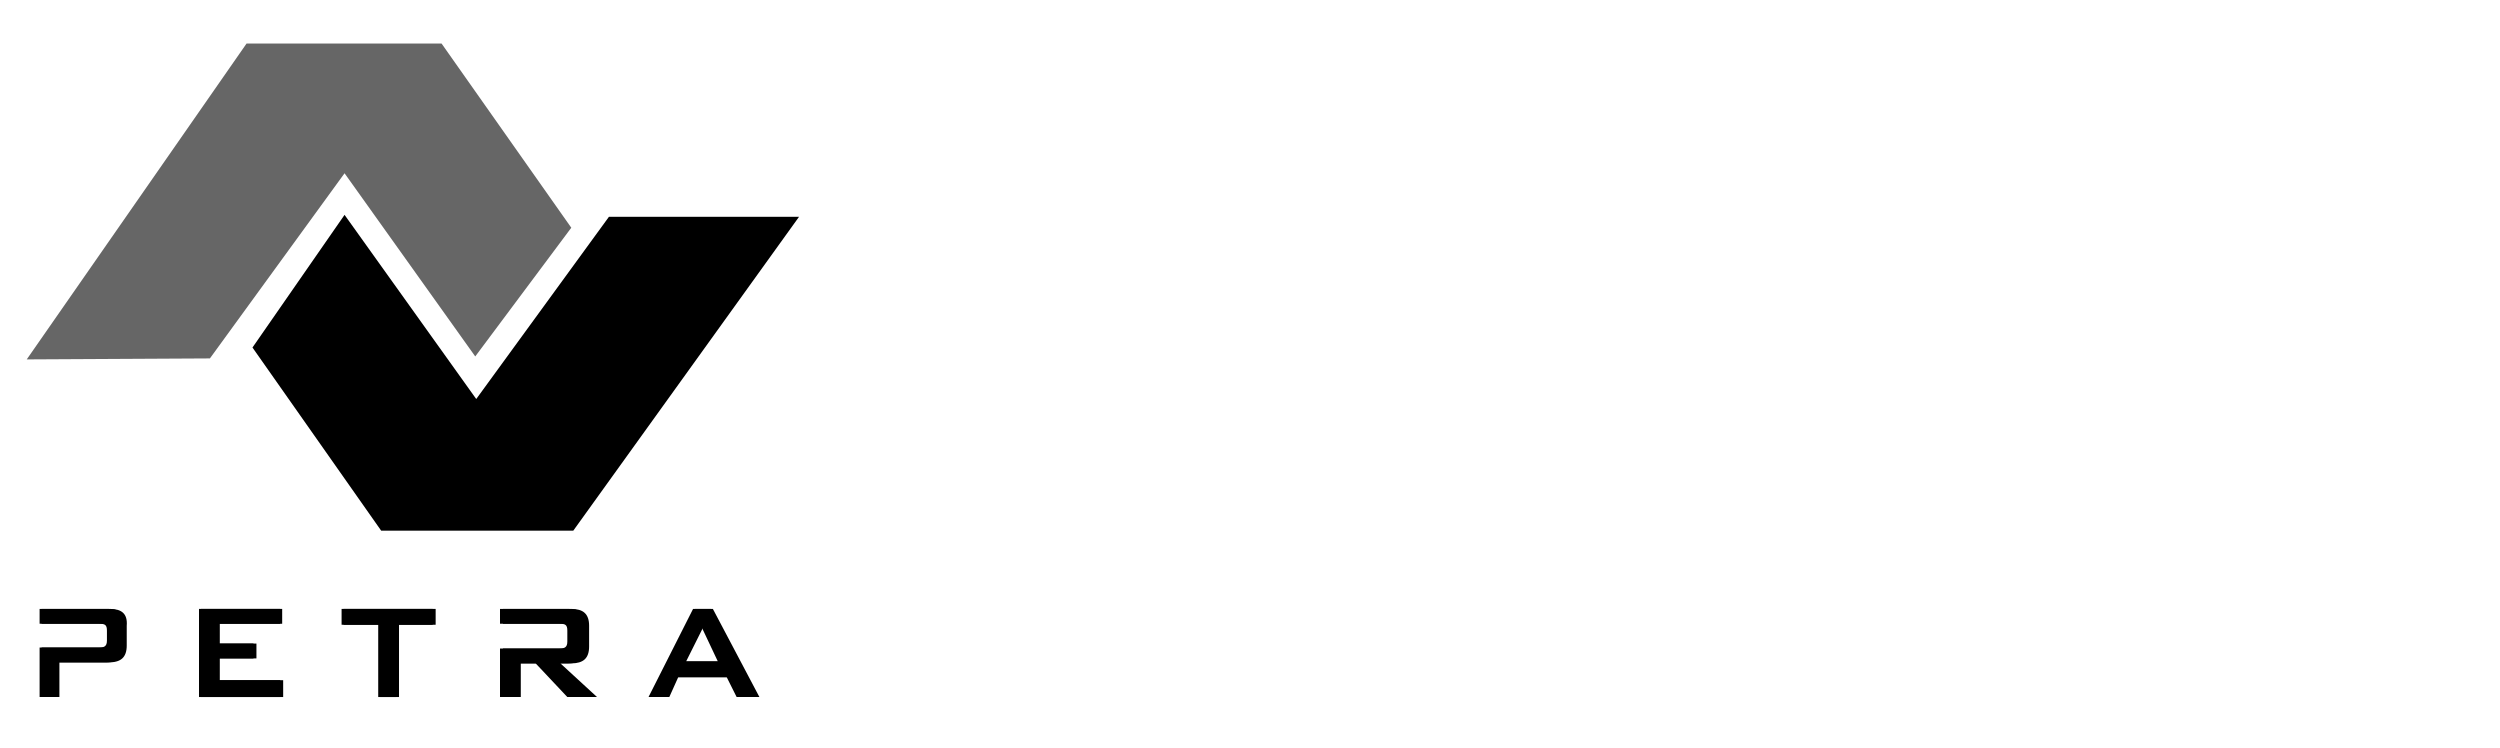 ﻿<?xml version="1.0" encoding="utf-8"?>
<!-- Generator: Adobe Illustrator 23.0.0, SVG Export Plug-In . SVG Version: 6.00 Build 0)  -->
<svg version="1.1" id="Capa_1" xmlns="http://www.w3.org/2000/svg" xmlns:xlink="http://www.w3.org/1999/xlink" x="0px" y="0px" viewBox="0 0 252.5 75.5" style="enable-background:new 0 0 252.5 75.5;" xml:space="preserve" width="252.5" height="75.5">
<style type="text/css">
	.st0{fill:#666666;}
	.st1{fill:none;}
</style>
<g>
	<g>
		<g>
			<polygon class="st0" points="2.7,36.3 21.2,36.2 34.8,17.5 48,36 57.7,23 44.6,4.4 24.9,4.4    " />
			<polygon points="80.7,21.9 61.5,21.9 48.1,40.3 34.8,21.7 25.5,35.1 38.5,53.6 57.9,53.6    " />
		</g>
		<g>
			<g>
				<path d="M10.9,61.5H4V63h6c0.6,0,0.8,0.1,0.8,0.7v1c0,0.6-0.3,0.7-0.8,0.7H4v5h1.8v-3.5h5c1.2,0,1.8-0.5,1.8-1.7v-2      C12.7,62,12.1,61.5,10.9,61.5z" />
				<polygon points="21.9,66.5 25.6,66.5 25.6,65 21.9,65 21.9,63 28.3,63 28.3,61.5 20.1,61.5 20.1,70.4 28.3,70.4 28.3,68.7       21.9,68.7     " />
				<polygon points="34.5,63.1 38.2,63.1 38.2,70.4 40,70.4 40,63.1 43.7,63.1 43.7,61.5 34.5,61.5     " />
				<path d="M57.4,67c1.2,0,1.8-0.5,1.8-1.7v-2.1c0-1.2-0.6-1.7-1.8-1.7h-6.9V63h6c0.6,0,0.8,0.1,0.8,0.7v1.1c0,0.6-0.3,0.7-0.8,0.7      h-6v4.9h1.8V67h1.8l3.2,3.4H60L56.4,67H57.4z" />
				<path d="M71.8,61.5H70l-4.5,8.9h1.9l0.9-2h5.1l1,2h2.1L71.8,61.5z M69,66.8l1.8-3.6l1.7,3.6H69z" />
			</g>
			<g>
				<path class="st1" d="M10.3,65.4c0.6,0,0.8-0.1,0.8-0.7v-1c0-0.6-0.3-0.7-0.8-0.7H6.1l0,0h1v2.4h-1l0,0H10.3z" />
				<polygon class="st1" points="69.3,66.8 72.8,66.8 71,63.2     " />
				<path d="M11.1,61.5H4.2V63h6c0.6,0,0.8,0.1,0.8,0.7v1c0,0.6-0.3,0.7-0.8,0.7h-6v5H6v-3.5h5c1.2,0,1.8-0.5,1.8-1.7v-2      C12.9,62,12.3,61.5,11.1,61.5z" />
				<polygon points="22.2,66.5 25.9,66.5 25.9,65 22.2,65 22.2,63 28.5,63 28.5,61.5 20.3,61.5 20.3,70.4 28.6,70.4 28.6,68.7       22.2,68.7     " />
				<polygon points="34.7,63.1 38.4,63.1 38.4,70.4 40.3,70.4 40.3,63.1 44,63.1 44,61.5 34.7,61.5     " />
				<path d="M57.7,67c1.2,0,1.8-0.5,1.8-1.7v-2.1c0-1.2-0.6-1.7-1.8-1.7h-6.9V63h6c0.6,0,0.8,0.1,0.8,0.7v1.1c0,0.6-0.3,0.7-0.8,0.7      h-6v4.9h1.8V67h1.8l3.2,3.4h2.7L56.6,67H57.7z" />
				<path d="M72,61.5h-1.8l-4.5,8.9h1.9l0.9-2h5.1l1,2h2.1L72,61.5z M69.3,66.8l1.8-3.6l1.7,3.6H69.3z" />
			</g>
		</g>
	</g>
</g>
</svg>